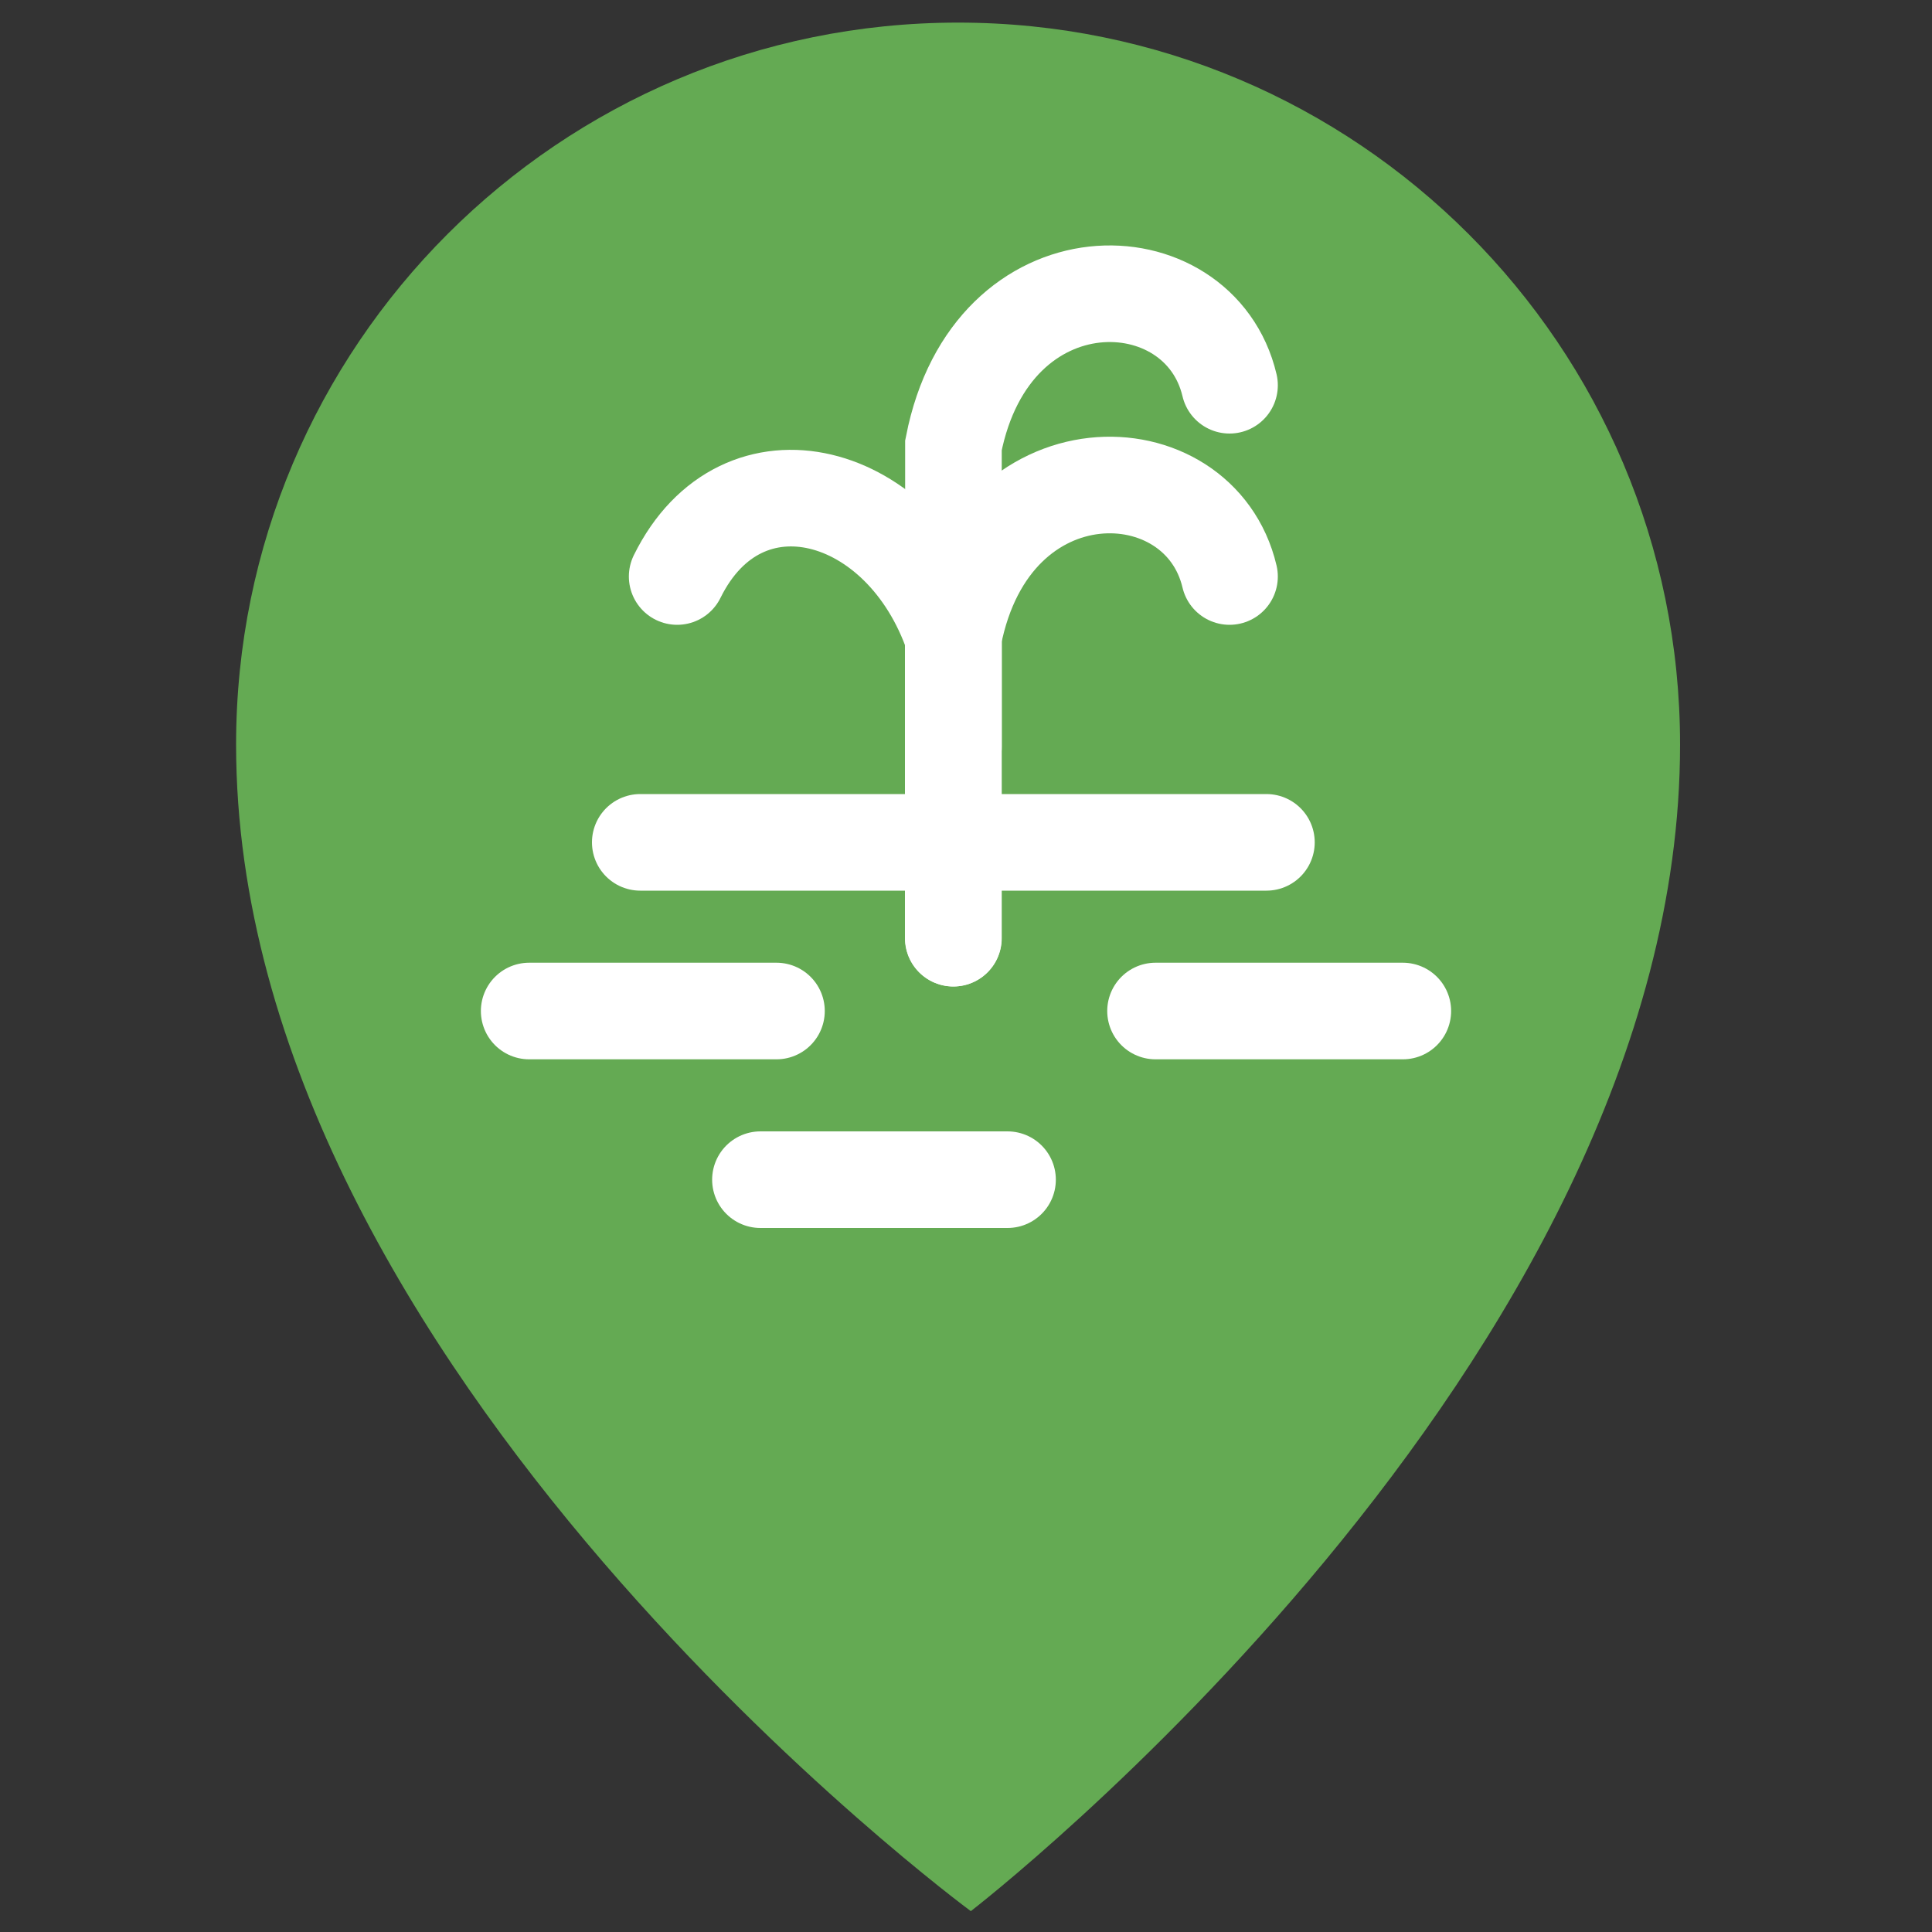 <?xml version="1.0" encoding="utf-8"?>
<!-- Generator: Adobe Illustrator 27.3.1, SVG Export Plug-In . SVG Version: 6.00 Build 0)  -->
<svg version="1.1" xmlns="http://www.w3.org/2000/svg" xmlns:xlink="http://www.w3.org/1999/xlink" x="0px" y="0px"
	 viewBox="0 0 100 100" style="enable-background:new 0 0 100 100;" xml:space="preserve">
<rect x="0" y="0" width="100" height="100" fill="#333333" stroke="none"/>
<style type="text/css">
	.st0{fill:#64AA53;}
	.st1{display:none;opacity:0.39;fill:#FFFFFF;}
	.st2{fill:none;stroke:#FFFFFF;stroke-width:5;stroke-linecap:round;stroke-miterlimit:10;}
</style>
<g id="Warstwa_1">
	<path class="st0" d="M86.96,38.54c0,32.09-36.71,60.38-36.71,60.38S12.22,70.93,12.22,38.54c0-20.64,16.73-37.37,37.37-37.37
		S86.96,17.9,86.96,38.54z"/>
	<circle class="st1" cx="49.59" cy="38.81" r="27.59"/>
</g>
<g id="Warstwa_2">
	<line class="st2" x1="33.14" y1="43.6" x2="65.55" y2="43.6"/>
	<line class="st2" x1="59.81" y1="52.33" x2="72.61" y2="52.33"/>
	<line class="st2" x1="39.36" y1="61.06" x2="52.15" y2="61.06"/>
	<path class="st2" d="M35.05,29.84c3.35-6.8,11.67-4.57,14.29,3.11v15.61"/>
	<line class="st2" x1="27.39" y1="52.33" x2="40.19" y2="52.33"/>
	<path class="st2" d="M63.64,29.84c-1.56-6.61-12.32-6.94-14.29,3.11v15.61"/>
	<path class="st2" d="M63.64,19.94c-1.56-6.61-12.32-6.94-14.29,3.11v15.61"/>
</g>
</svg>
